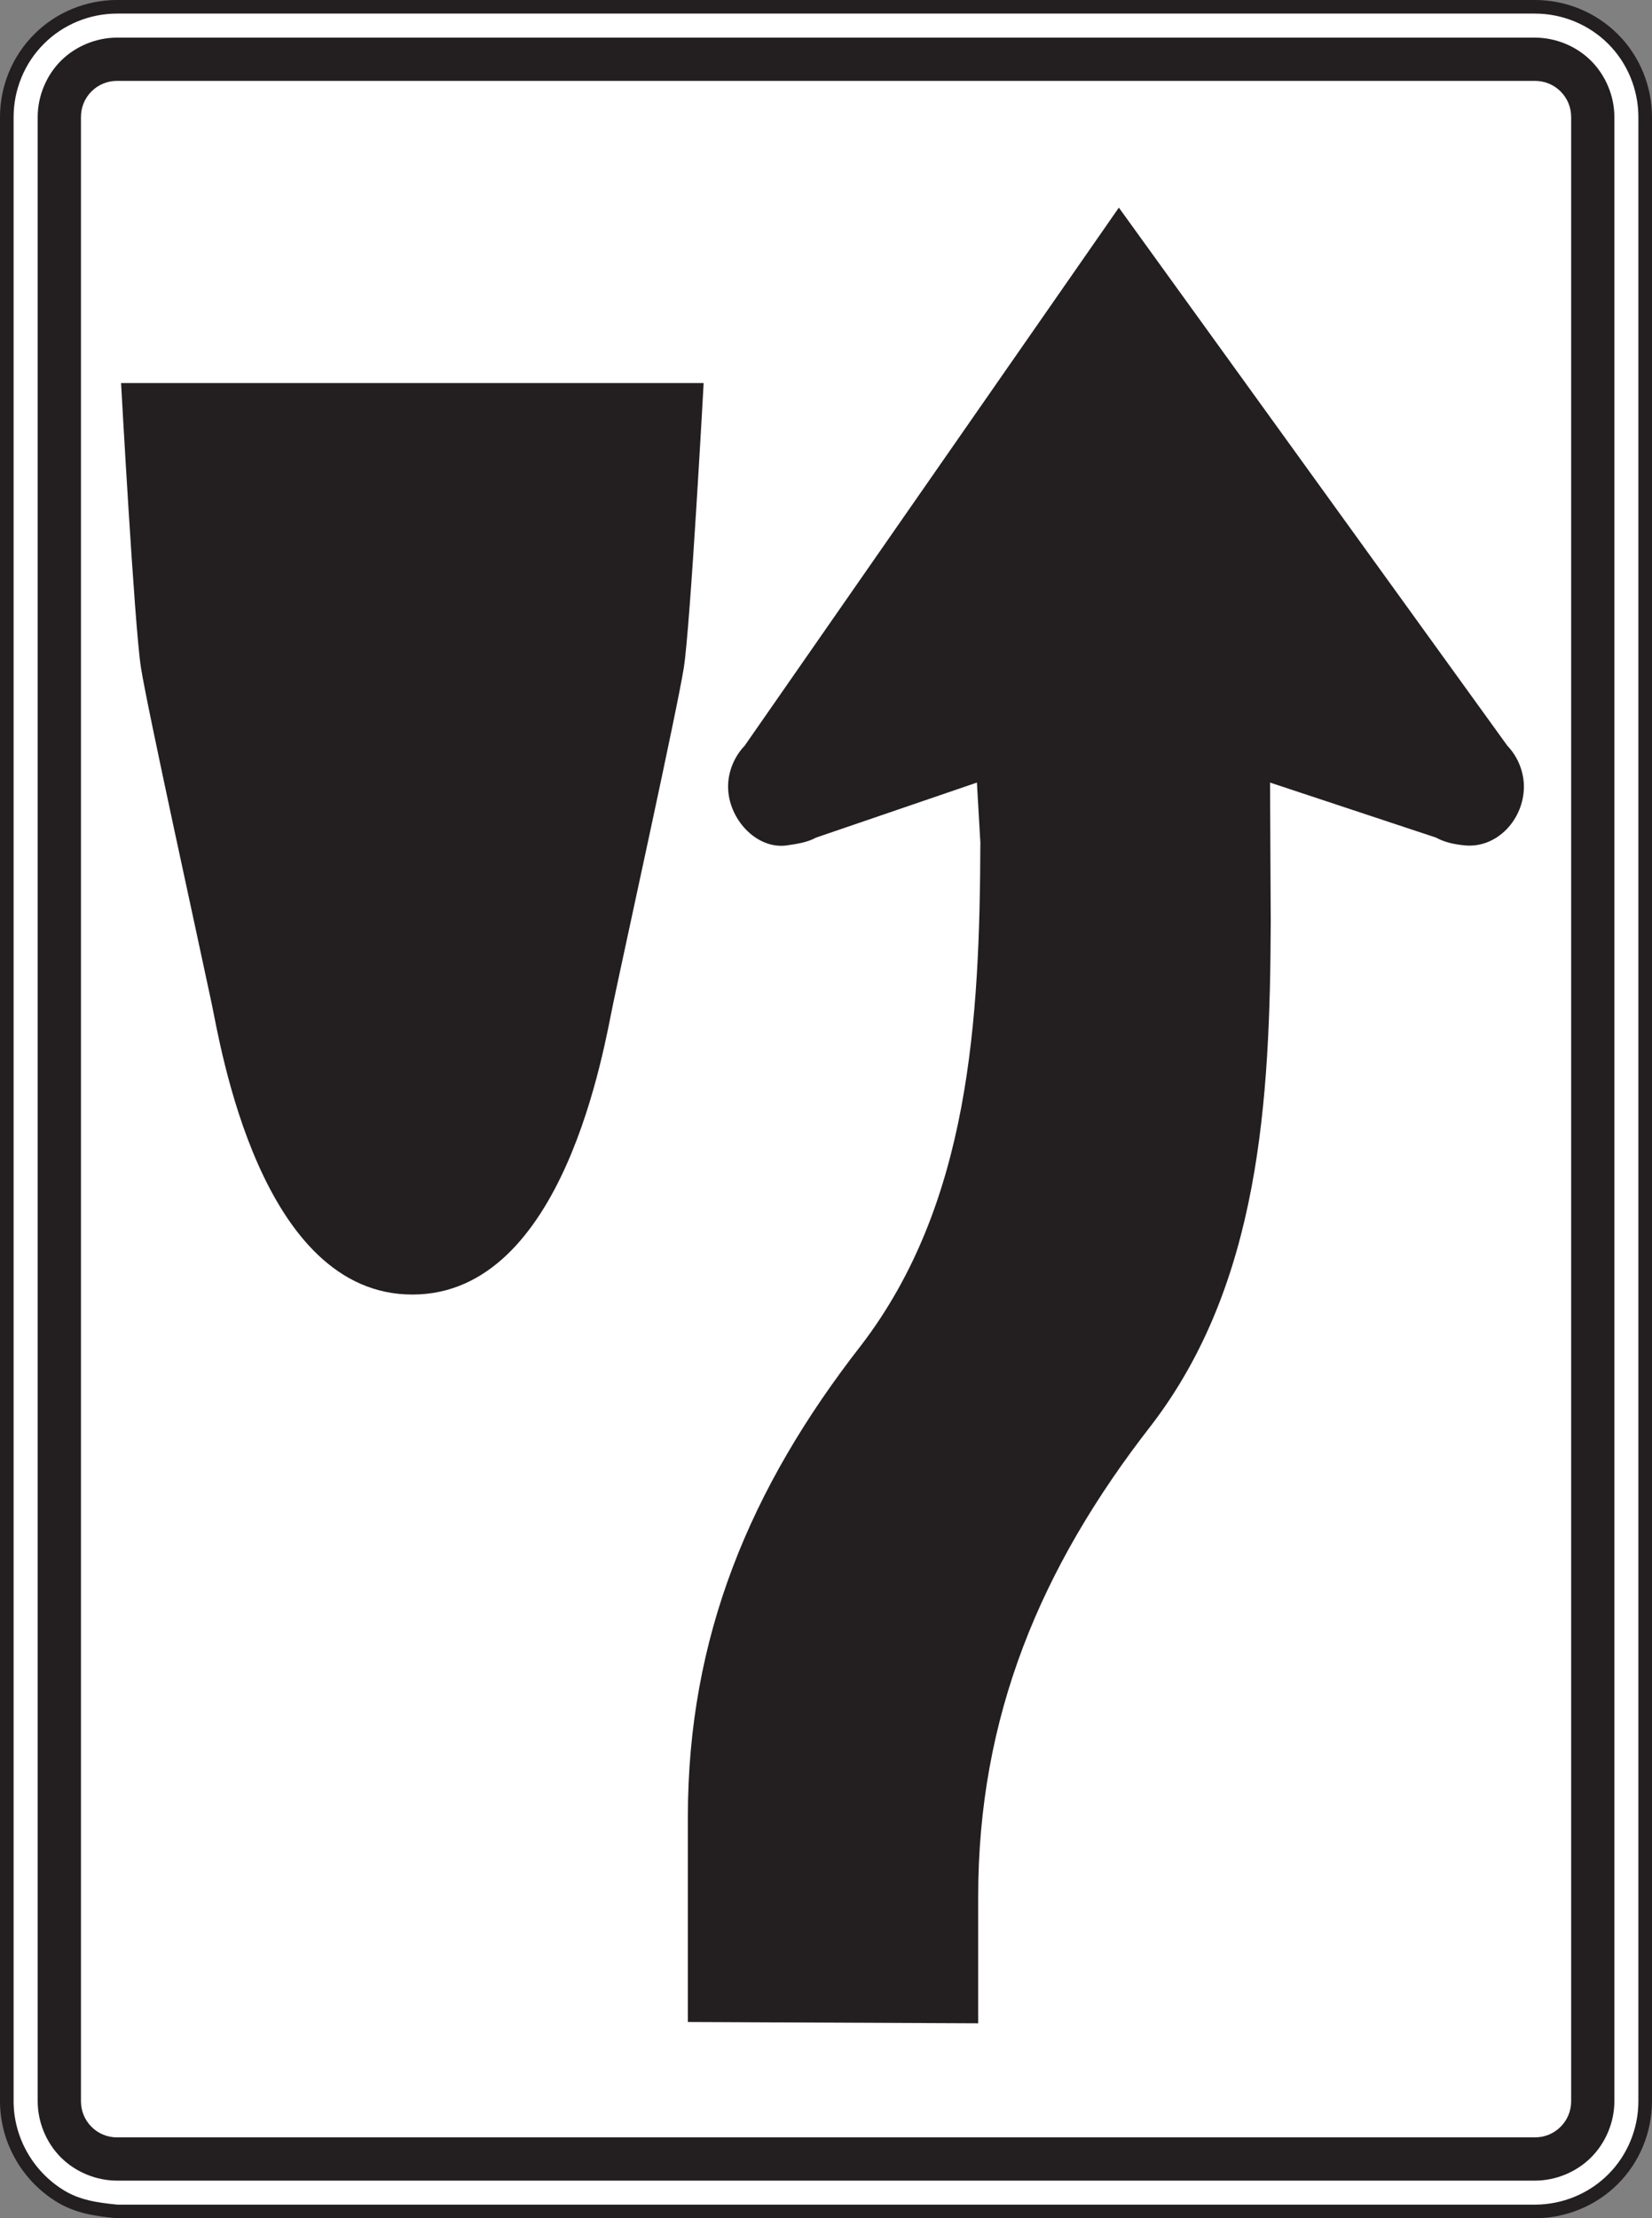 <?xml version="1.0" encoding="UTF-8" standalone="no"?>
<!-- Created with Inkscape (http://www.inkscape.org/) -->

<svg
   xmlns:dc="http://purl.org/dc/elements/1.1/"
   xmlns:cc="http://creativecommons.org/ns#"
   xmlns:rdf="http://www.w3.org/1999/02/22-rdf-syntax-ns#"
   xmlns:svg="http://www.w3.org/2000/svg"
   xmlns="http://www.w3.org/2000/svg"
   xmlns:sodipodi="http://sodipodi.sourceforge.net/DTD/sodipodi-0.dtd"
   xmlns:inkscape="http://www.inkscape.org/namespaces/inkscape"
   width="75.879"
   height="101.873"
   id="svg14096"
   version="1.1"
   inkscape:version="0.48.1 "
   sodipodi:docname="New document 81">
  <rect width="100%" height="100%" fill="#808080" stroke="none"/>
  <defs
     id="defs14098">
    <clipPath
       clipPathUnits="userSpaceOnUse"
       id="clipPath13323">
      <path
         inkscape:connector-curvature="0"
         d="m 27.125,53.224 513.264,0 0,520.025 -513.264,0 0,-520.025 z"
         id="path13325" />
    </clipPath>
    <clipPath
       clipPathUnits="userSpaceOnUse"
       id="clipPath13311">
      <path
         inkscape:connector-curvature="0"
         d="m 31.368,53.224 504.778,0 0,520.025 -504.778,0 0,-520.025 z"
         id="path13313" />
    </clipPath>
    <clipPath
       clipPathUnits="userSpaceOnUse"
       id="clipPath13299">
      <path
         inkscape:connector-curvature="0"
         d="m 27.125,53.224 513.264,0 0,520.025 -513.264,0 0,-520.025 z"
         id="path13301" />
    </clipPath>
  </defs>
  <sodipodi:namedview
     id="base"
     pagecolor="#ffffff"
     bordercolor="#666666"
     borderopacity="1.0"
     inkscape:pageopacity="0.0"
     inkscape:pageshadow="2"
     inkscape:zoom="0.24748737"
     inkscape:cx="154.30822"
     inkscape:cy="135.96832"
     inkscape:document-units="px"
     inkscape:current-layer="layer1"
     showgrid="false"
     fit-margin-top="0"
     fit-margin-left="0"
     fit-margin-right="0"
     fit-margin-bottom="0"
     inkscape:window-width="469"
     inkscape:window-height="425"
     inkscape:window-x="746"
     inkscape:window-y="141"
     inkscape:window-maximized="0" />
  <g
     inkscape:label="Layer 1"
     inkscape:groupmode="layer"
     id="layer1"
     transform="translate(-162.061,-501.426)">
    <g
       transform="matrix(1.25,0,0,-1.25,-432.243,1189.77)"
       id="g13295">
      <g
         id="g13297"
         clip-path="url(#clipPath13299)">
        <g
           id="g13303"
           transform="translate(479.746,469.428)">
          <path
             inkscape:connector-curvature="0"
             d="m 0,0 52.096,0 c 1.072,0 2.111,0.424 2.871,1.183 0.759,0.758 1.183,1.797 1.183,2.867 l 0,72.895 c 0,1.07 -0.424,2.112 -1.183,2.869 -0.76,0.759 -1.799,1.184 -2.871,1.184 L 0,80.998 c -1.07,0 -2.111,-0.425 -2.867,-1.184 -0.76,-0.757 -1.186,-1.799 -1.186,-2.869 l 0,-72.895 c 0,-1.392 0.733,-2.703 1.906,-3.449 C -1.481,0.174 -0.774,0.076 0,0"
             style="fill:#ffffff;fill-opacity:1;fill-rule:nonzero;stroke:none"
             id="path13305" />
        </g>
      </g>
    </g>
    <g
       transform="matrix(1.25,0,0,-1.25,-432.243,1189.77)"
       id="g13307">
      <g
         id="g13309"
         clip-path="url(#clipPath13311)">
        <g
           id="g13315"
           transform="translate(479.746,469.428)">
          <path
             inkscape:connector-curvature="0"
             d="m 0,0 52.096,0 c 1.072,0 2.111,0.424 2.871,1.183 0.759,0.758 1.183,1.797 1.183,2.867 l 0,72.895 c 0,1.07 -0.424,2.112 -1.183,2.869 -0.76,0.759 -1.799,1.184 -2.871,1.184 L 0,80.998 c -1.07,0 -2.111,-0.425 -2.867,-1.184 -0.76,-0.757 -1.186,-1.799 -1.186,-2.869 l 0,-72.895 c 0,-1.392 0.733,-2.703 1.906,-3.449 C -1.481,0.174 -0.774,0.076 0,0 z"
             style="fill:none;stroke:#231f20;stroke-width:0.5;stroke-linecap:butt;stroke-linejoin:miter;stroke-miterlimit:4;stroke-opacity:1;stroke-dasharray:none"
             id="path13317" />
        </g>
      </g>
    </g>
    <g
       transform="matrix(1.25,0,0,-1.25,-432.243,1189.77)"
       id="g13319">
      <g
         id="g13321"
         clip-path="url(#clipPath13323)">
        <g
           id="g13327"
           transform="translate(476.828,473.48)">
          <path
             inkscape:connector-curvature="0"
             d="m 0,0 0,72.895 c 0,0.764 0.312,1.524 0.852,2.066 0.542,0.539 1.3,0.852 2.066,0.852 l 52.098,0 c 0.763,0 1.525,-0.313 2.064,-0.852 0.541,-0.542 0.856,-1.302 0.856,-2.066 L 57.936,0 c 0,-0.767 -0.315,-1.526 -0.856,-2.067 -0.539,-0.54 -1.301,-0.853 -2.064,-0.853 l -52.098,0 c -0.766,0 -1.524,0.313 -2.066,0.853 C 0.312,-1.526 0,-0.767 0,0"
             style="fill:#231f20;fill-opacity:1;fill-rule:evenodd;stroke:none"
             id="path13329" />
        </g>
        <g
           id="g13331"
           transform="translate(478.418,473.478)">
          <path
             inkscape:connector-curvature="0"
             d="m 0,0 c 0,-0.355 0.135,-0.689 0.387,-0.94 0.251,-0.253 0.585,-0.389 0.941,-0.389 l 52.096,0 c 0.357,0 0.693,0.136 0.945,0.389 0.252,0.251 0.389,0.585 0.389,0.94 l 0,72.895 c 0,0.358 -0.137,0.691 -0.389,0.943 -0.252,0.252 -0.588,0.388 -0.945,0.388 l -52.096,0 C 0.972,74.226 0.638,74.09 0.387,73.838 0.135,73.586 0,73.253 0,72.895 L 0,0 z"
             style="fill:#ffffff;fill-opacity:1;fill-rule:evenodd;stroke:none"
             id="path13333" />
        </g>
        <g
           id="g13335"
           transform="translate(522.111,521.924)">
          <path
             inkscape:connector-curvature="0"
             d="M 0,0 0.026,-5.136 C 0,-11.67 -0.367,-18.39 -4.355,-23.601 c -4.098,-5.252 -6.369,-10.733 -6.369,-17.326 l 0,-3.561 0,-1.095 -10.668,0.048 0,7.537 c 0,6.593 2.271,12.074 6.369,17.326 3.988,5.211 4.355,11.931 4.379,18.464 L -10.771,0 l -5.91,-2.022 c -0.323,-0.177 -0.706,-0.233 -1.073,-0.286 -1.109,-0.159 -2.16,0.97 -2.16,2.159 0,0.556 0.229,1.105 0.608,1.501 L -5.555,21.123 8.721,1.352 C 9.1,0.956 9.328,0.407 9.328,-0.149 c 0,-1.189 -0.97,-2.265 -2.16,-2.16 -0.369,0.034 -0.75,0.11 -1.07,0.288 L 0,0 z"
             style="fill:#231f20;fill-opacity:1;fill-rule:evenodd;stroke:none"
             id="path13337" />
        </g>
        <g
           id="g13339"
           transform="translate(501.299,536.602)">
          <path
             inkscape:connector-curvature="0"
             d="m 0,0 c 0,0 -0.487,-8.919 -0.729,-10.46 -0.244,-1.54 -2.092,-9.939 -2.594,-12.326 -0.326,-1.54 -1.785,-10.702 -7.38,-10.702 -5.594,0 -7.053,9.162 -7.377,10.702 -0.504,2.387 -2.352,10.786 -2.596,12.326 C -20.918,-8.919 -21.407,0 -21.407,0 L 0,0 z"
             style="fill:#231f20;fill-opacity:1;fill-rule:evenodd;stroke:none"
             id="path13341" />
        </g>
      </g>
    </g>
  </g>
</svg>
